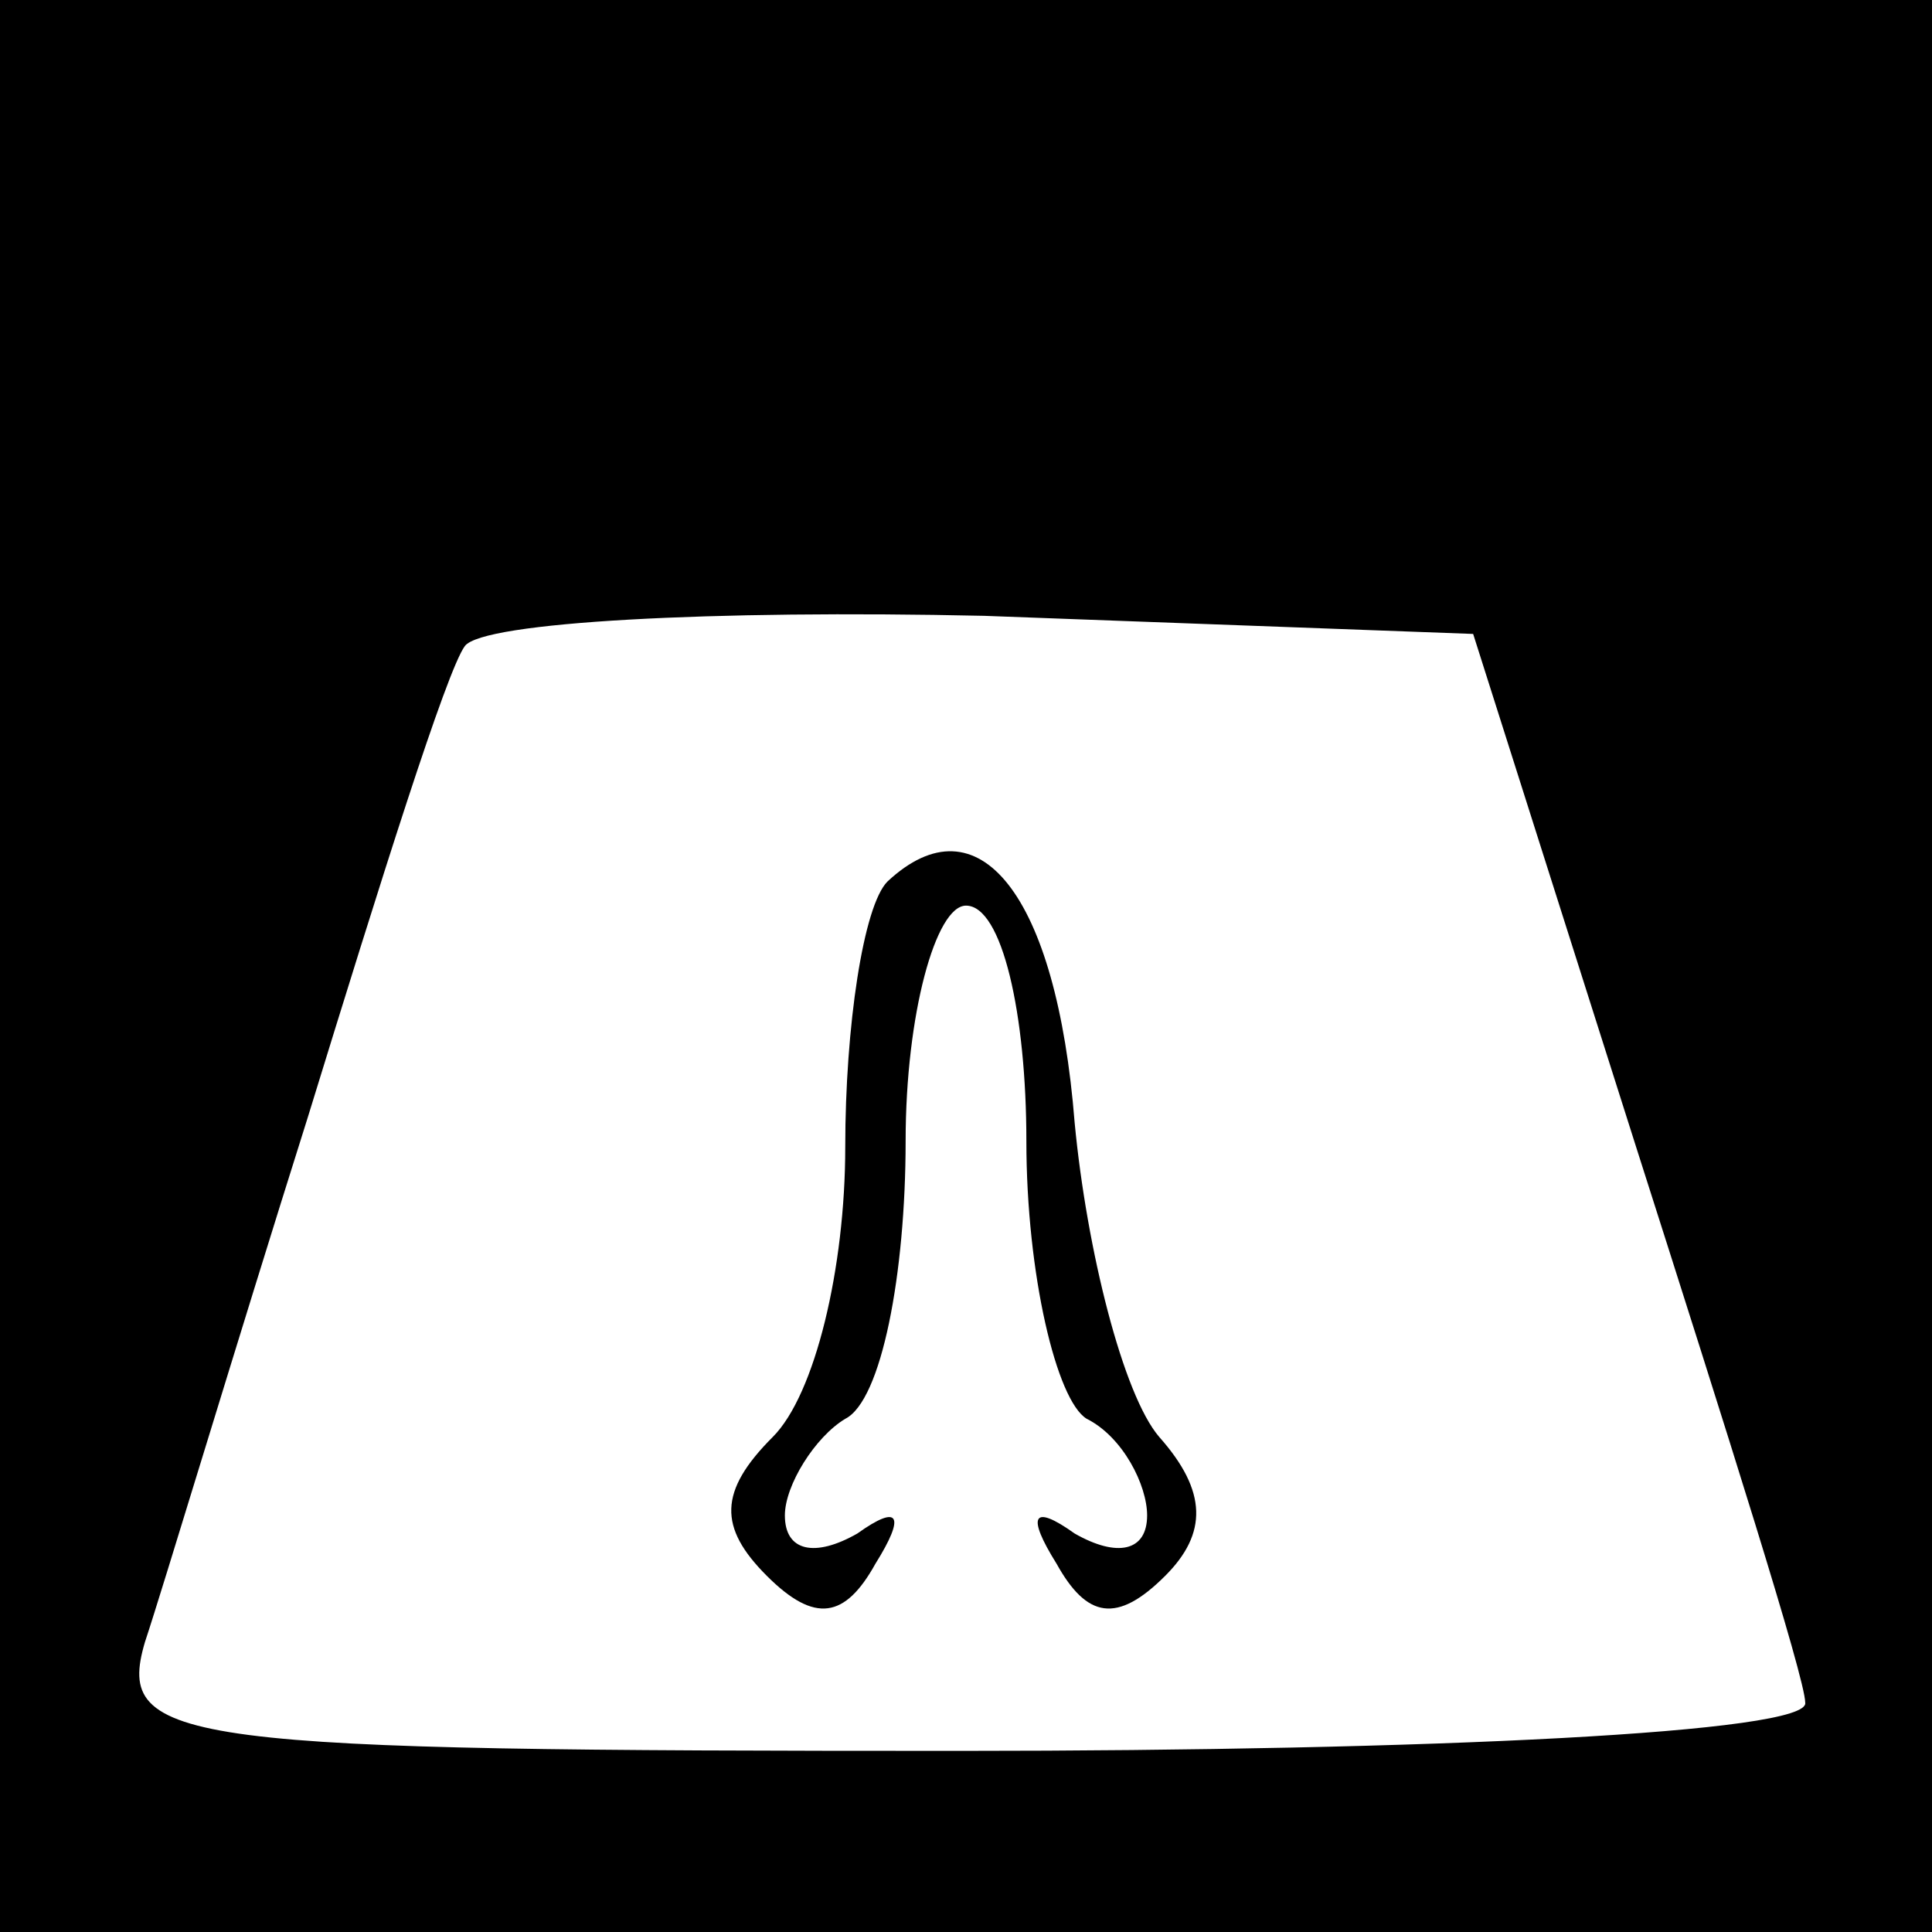 <?xml version="1.0" standalone="no"?>
<!DOCTYPE svg PUBLIC "-//W3C//DTD SVG 20010904//EN"
 "http://www.w3.org/TR/2001/REC-SVG-20010904/DTD/svg10.dtd">
<svg version="1.0" xmlns="http://www.w3.org/2000/svg"
 width="32pt" height="32pt" viewBox="0 0 32 32"
 preserveAspectRatio="xMidYMid meet">
<rect x="0" y="0" width="32" height="32" fill="#808080" stroke="none"/>
<g transform="translate(0,32) scale(0.1,-0.1)"
fill="#000000" stroke="none">
<path fill="#000000" stroke="none" d="M0 160 l0 -160 160 0 160 0 0 160 0
160 -160 0 -160 0 0 -160z"/>
<path fill="#ffffff" stroke="none" d="M271 130 c15 -47 28 -88 28 -92 1 -5
-62 -8 -140 -8 -129 0 -140 1 -135 18 3 9 15 49 27 87 12 39 23 74 26 78 3 4
41 6 86 5 l81 -3 27 -85z"/>
<path fill="#000000" stroke="none" d="M147 174 c-4 -4 -7 -24 -7 -44 0 -20
-5 -41 -12 -48 -9 -9 -9 -15 -1 -23 8 -8 13 -7 18 2 5 8 4 10 -3 5 -7 -4 -12
-3 -12 3 0 5 5 13 10 16 6 3 10 24 10 46 0 21 5 39 10 39 6 0 10 -18 10 -39 0
-22 5 -43 10 -46 6 -3 10 -11 10 -16 0 -6 -5 -7 -12 -3 -7 5 -8 3 -3 -5 5 -9
10 -10 18 -2 7 7 7 14 -1 23 -6 7 -12 31 -14 52 -3 38 -16 54 -31 40z"/>
</g>
</svg>
